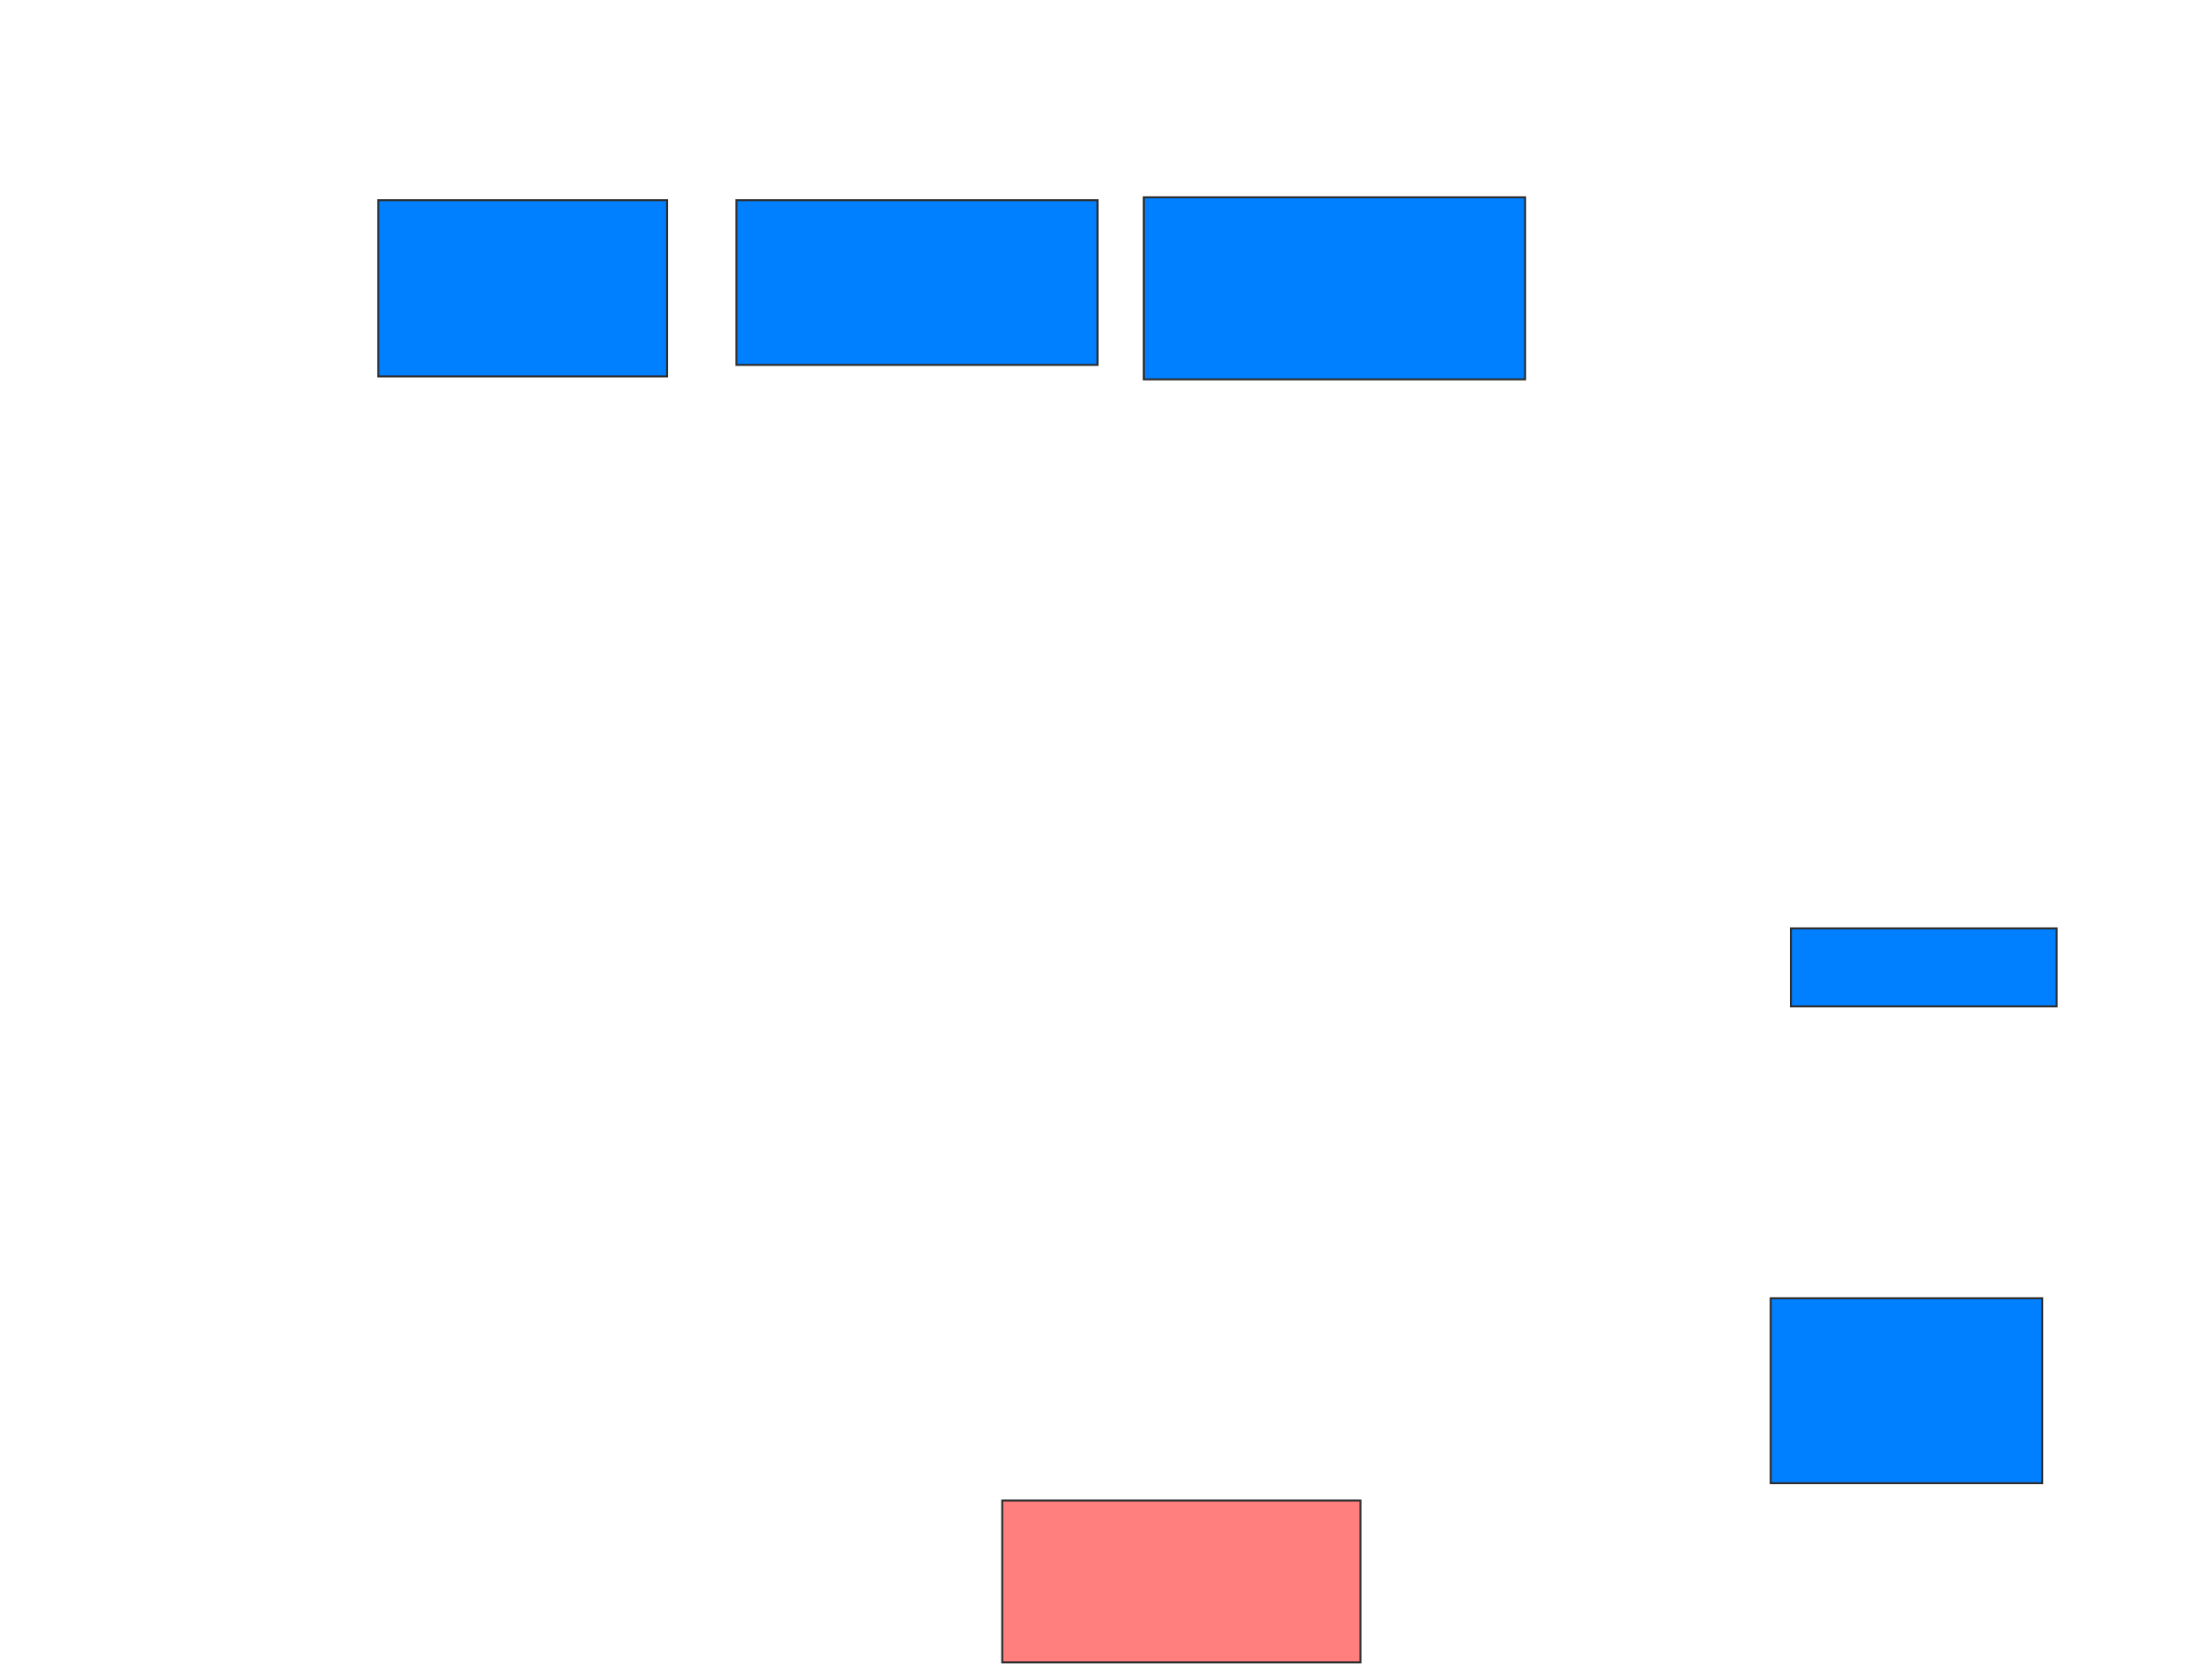 <svg xmlns="http://www.w3.org/2000/svg" width="1126" height="854">
 <!-- Created with Image Occlusion Enhanced -->
 <g>
  <title>Labels</title>
 </g>
 <g>
  <title>Masks</title>
  <rect id="b08df60f4b694cc1b909a8984f67dac7-ao-1" height="89.706" width="147.059" y="101.882" x="192.529" stroke="#2D2D2D" fill="#007fff"/>
  <rect id="b08df60f4b694cc1b909a8984f67dac7-ao-2" height="83.824" width="183.824" y="101.882" x="374.882" stroke="#2D2D2D" fill="#007fff"/>
  <rect id="b08df60f4b694cc1b909a8984f67dac7-ao-3" height="92.647" width="194.118" y="100.412" x="582.235" stroke="#2D2D2D" fill="#007fff"/>
  <rect id="b08df60f4b694cc1b909a8984f67dac7-ao-4" height="39.706" width="135.294" y="472.471" x="911.647" stroke="#2D2D2D" fill="#007fff"/>
  <rect id="b08df60f4b694cc1b909a8984f67dac7-ao-5" height="94.118" width="138.235" y="660.706" x="901.353" stroke="#2D2D2D" fill="#007fff"/>
  <rect id="b08df60f4b694cc1b909a8984f67dac7-ao-6" height="82.353" width="182.353" y="763.647" x="510.176" stroke="#2D2D2D" fill="#FF7E7E" class="qshape"/>
 </g>
</svg>